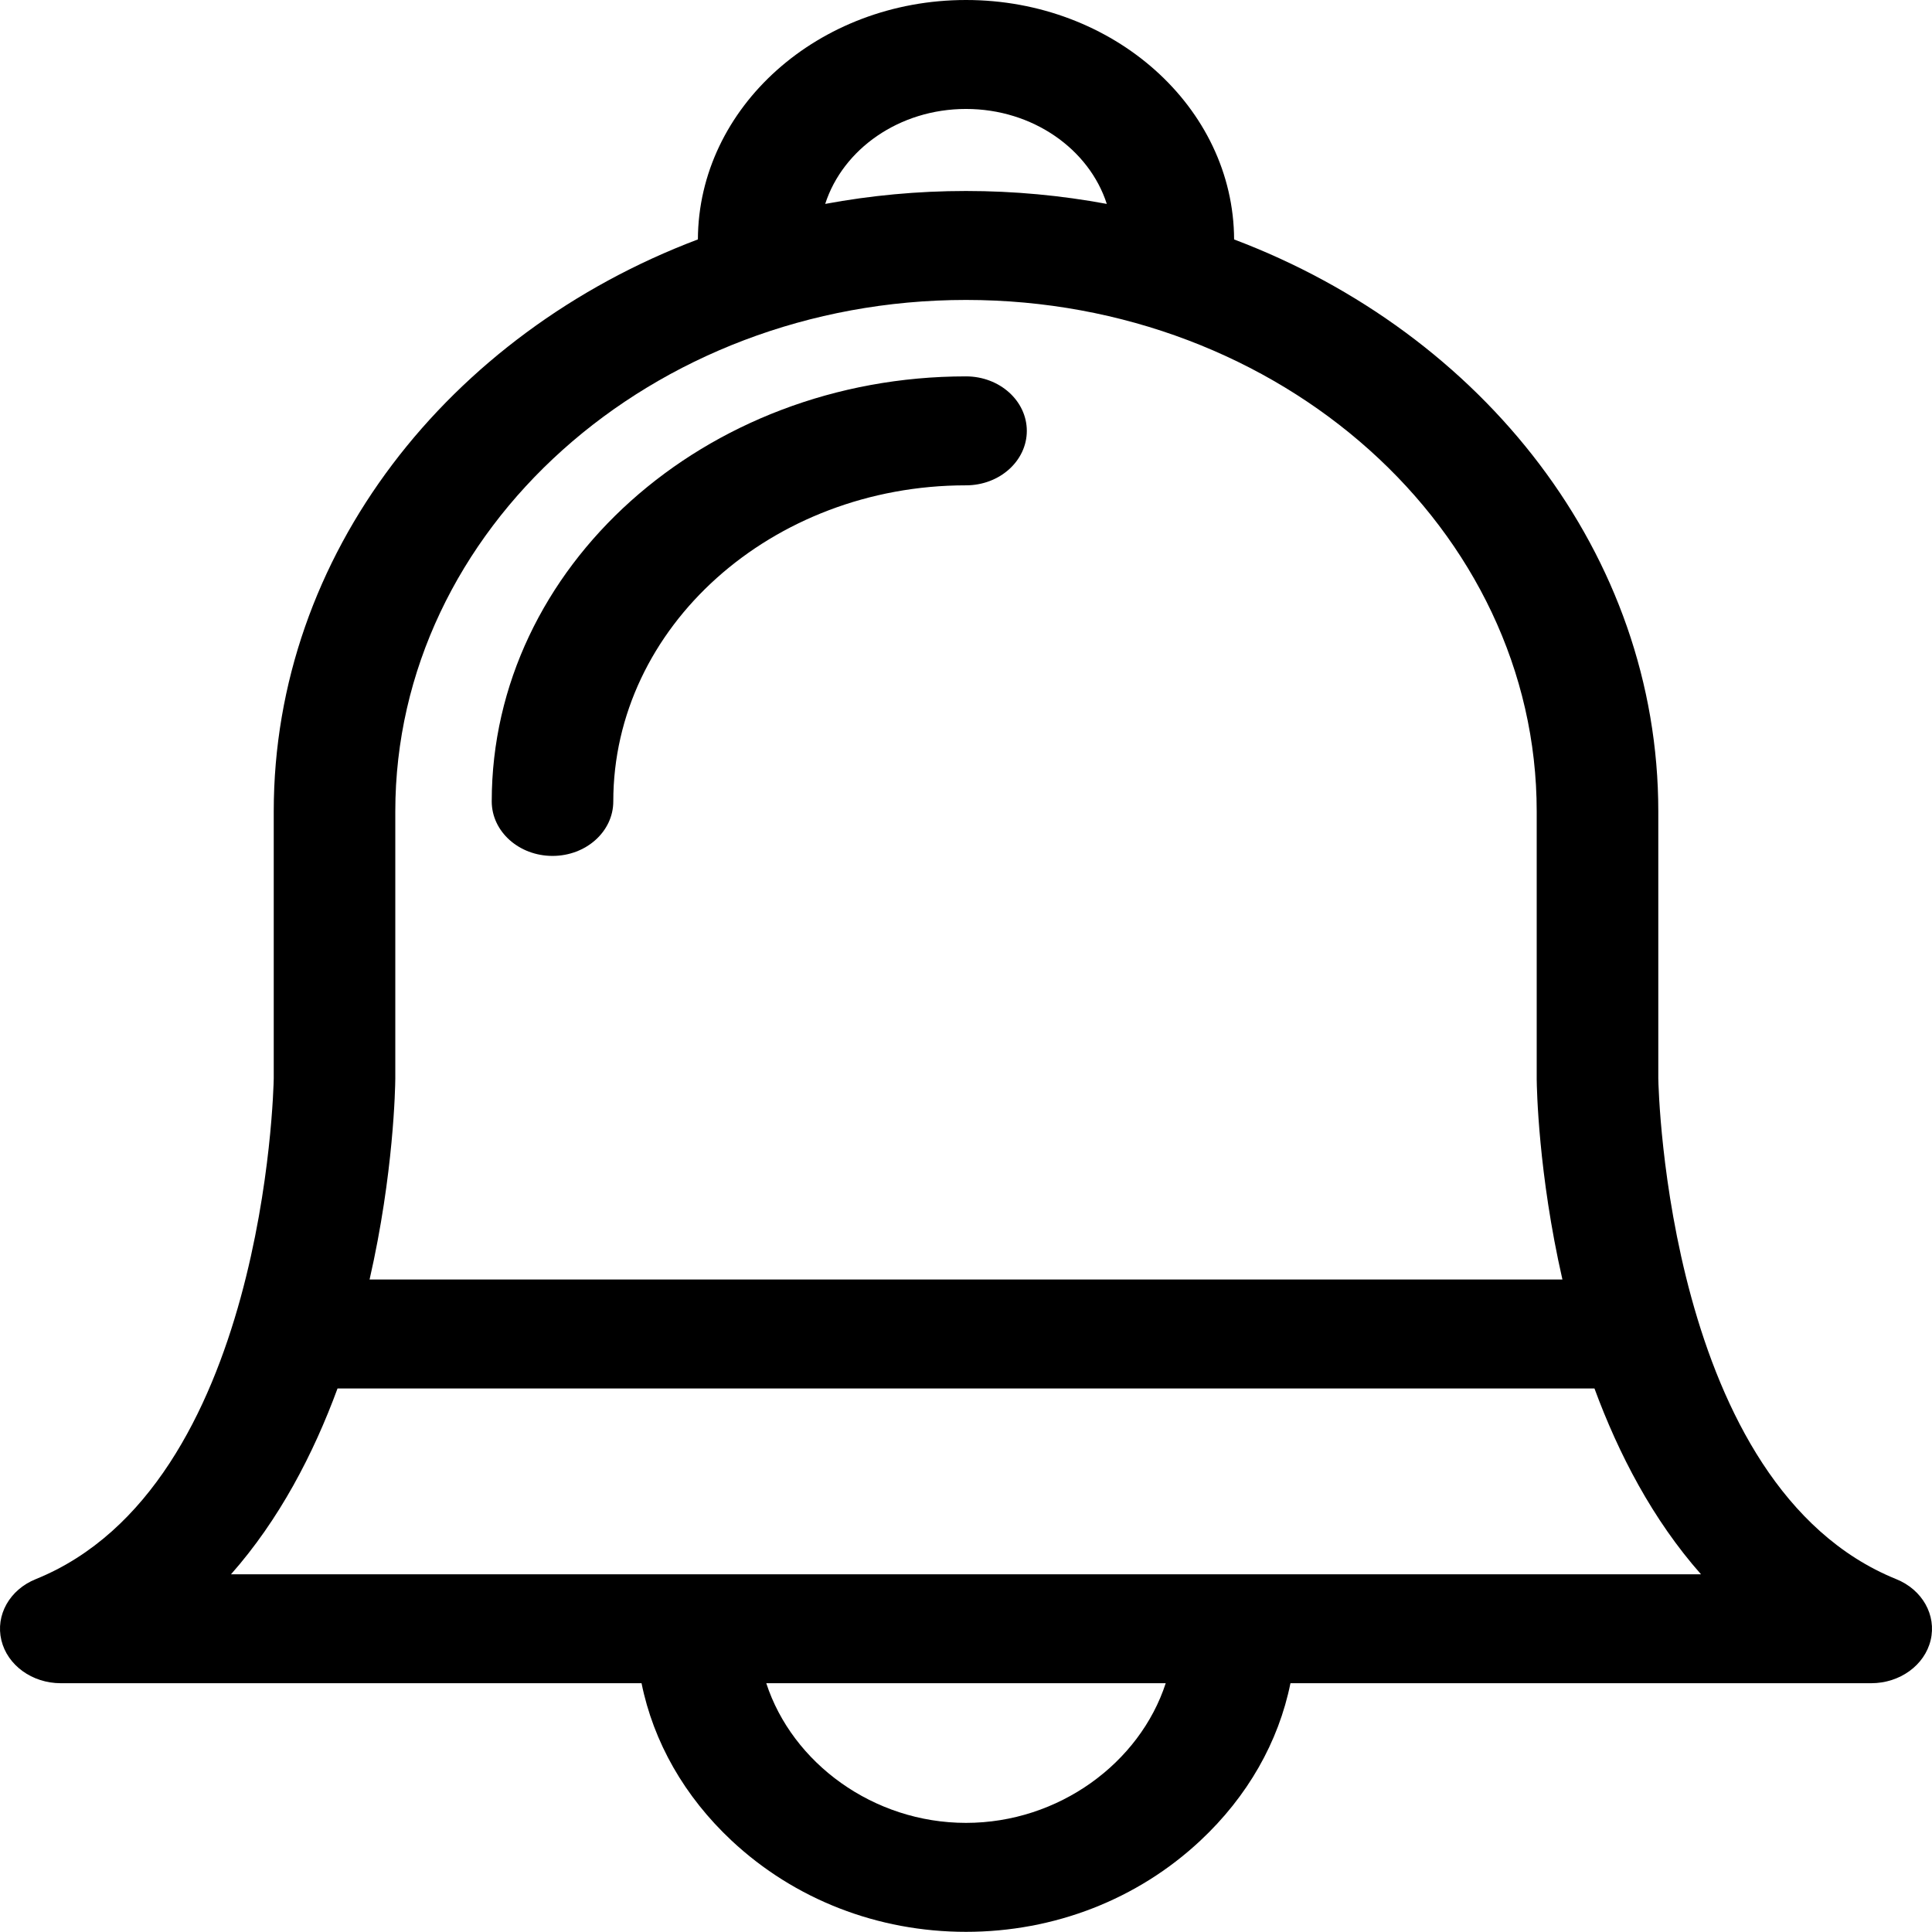 <svg width="48" height="48" viewBox="0 0 48 48" fill="none" xmlns="http://www.w3.org/2000/svg">
<path d="M47.111 39.233C41.42 36.929 41.204 27.042 41.2 26.793V20.16C41.2 13.776 36.847 8.286 30.661 5.949C30.648 2.666 27.665 0 24 0C20.335 0 17.352 2.667 17.339 5.948C11.154 8.286 6.801 13.775 6.801 20.159V26.793C6.797 27.042 6.58 36.929 0.889 39.233C0.24 39.495 -0.116 40.127 0.034 40.751C0.184 41.374 0.799 41.819 1.51 41.819H15.939C16.234 43.278 17.004 44.634 18.18 45.733C19.743 47.193 21.81 47.996 24 47.996C26.19 47.996 28.257 47.193 29.819 45.733C30.996 44.634 31.766 43.278 32.061 41.819H46.489C47.201 41.819 47.816 41.374 47.966 40.751C48.116 40.127 47.76 39.495 47.111 39.233ZM39.614 34.496C40.213 36.122 41.06 37.754 42.261 39.113H5.739C6.94 37.754 7.787 36.122 8.386 34.496H39.614ZM24 2.707C25.658 2.707 27.06 3.705 27.498 5.066C26.368 4.856 25.198 4.745 24 4.745C22.802 4.745 21.632 4.856 20.502 5.066C20.941 3.705 22.342 2.707 24 2.707ZM9.821 26.801V20.159C9.821 13.153 16.182 7.452 24 7.452C31.819 7.452 38.179 13.153 38.179 20.159V26.812C38.181 27.015 38.217 29.155 38.818 31.789H9.182C9.784 29.153 9.819 27.009 9.821 26.801ZM24 45.289C21.695 45.289 19.683 43.8 19.038 41.819H28.962C28.317 43.8 26.305 45.289 24 45.289Z" fill="black"/>
<path d="M24 9.351C17.503 9.351 12.217 14.088 12.217 19.911C12.217 20.659 12.893 21.265 13.727 21.265C14.561 21.265 15.237 20.659 15.237 19.911C15.237 15.581 19.168 12.058 24 12.058C24.834 12.058 25.511 11.452 25.511 10.704C25.51 9.957 24.834 9.351 24 9.351Z" fill="black"/>
</svg>
